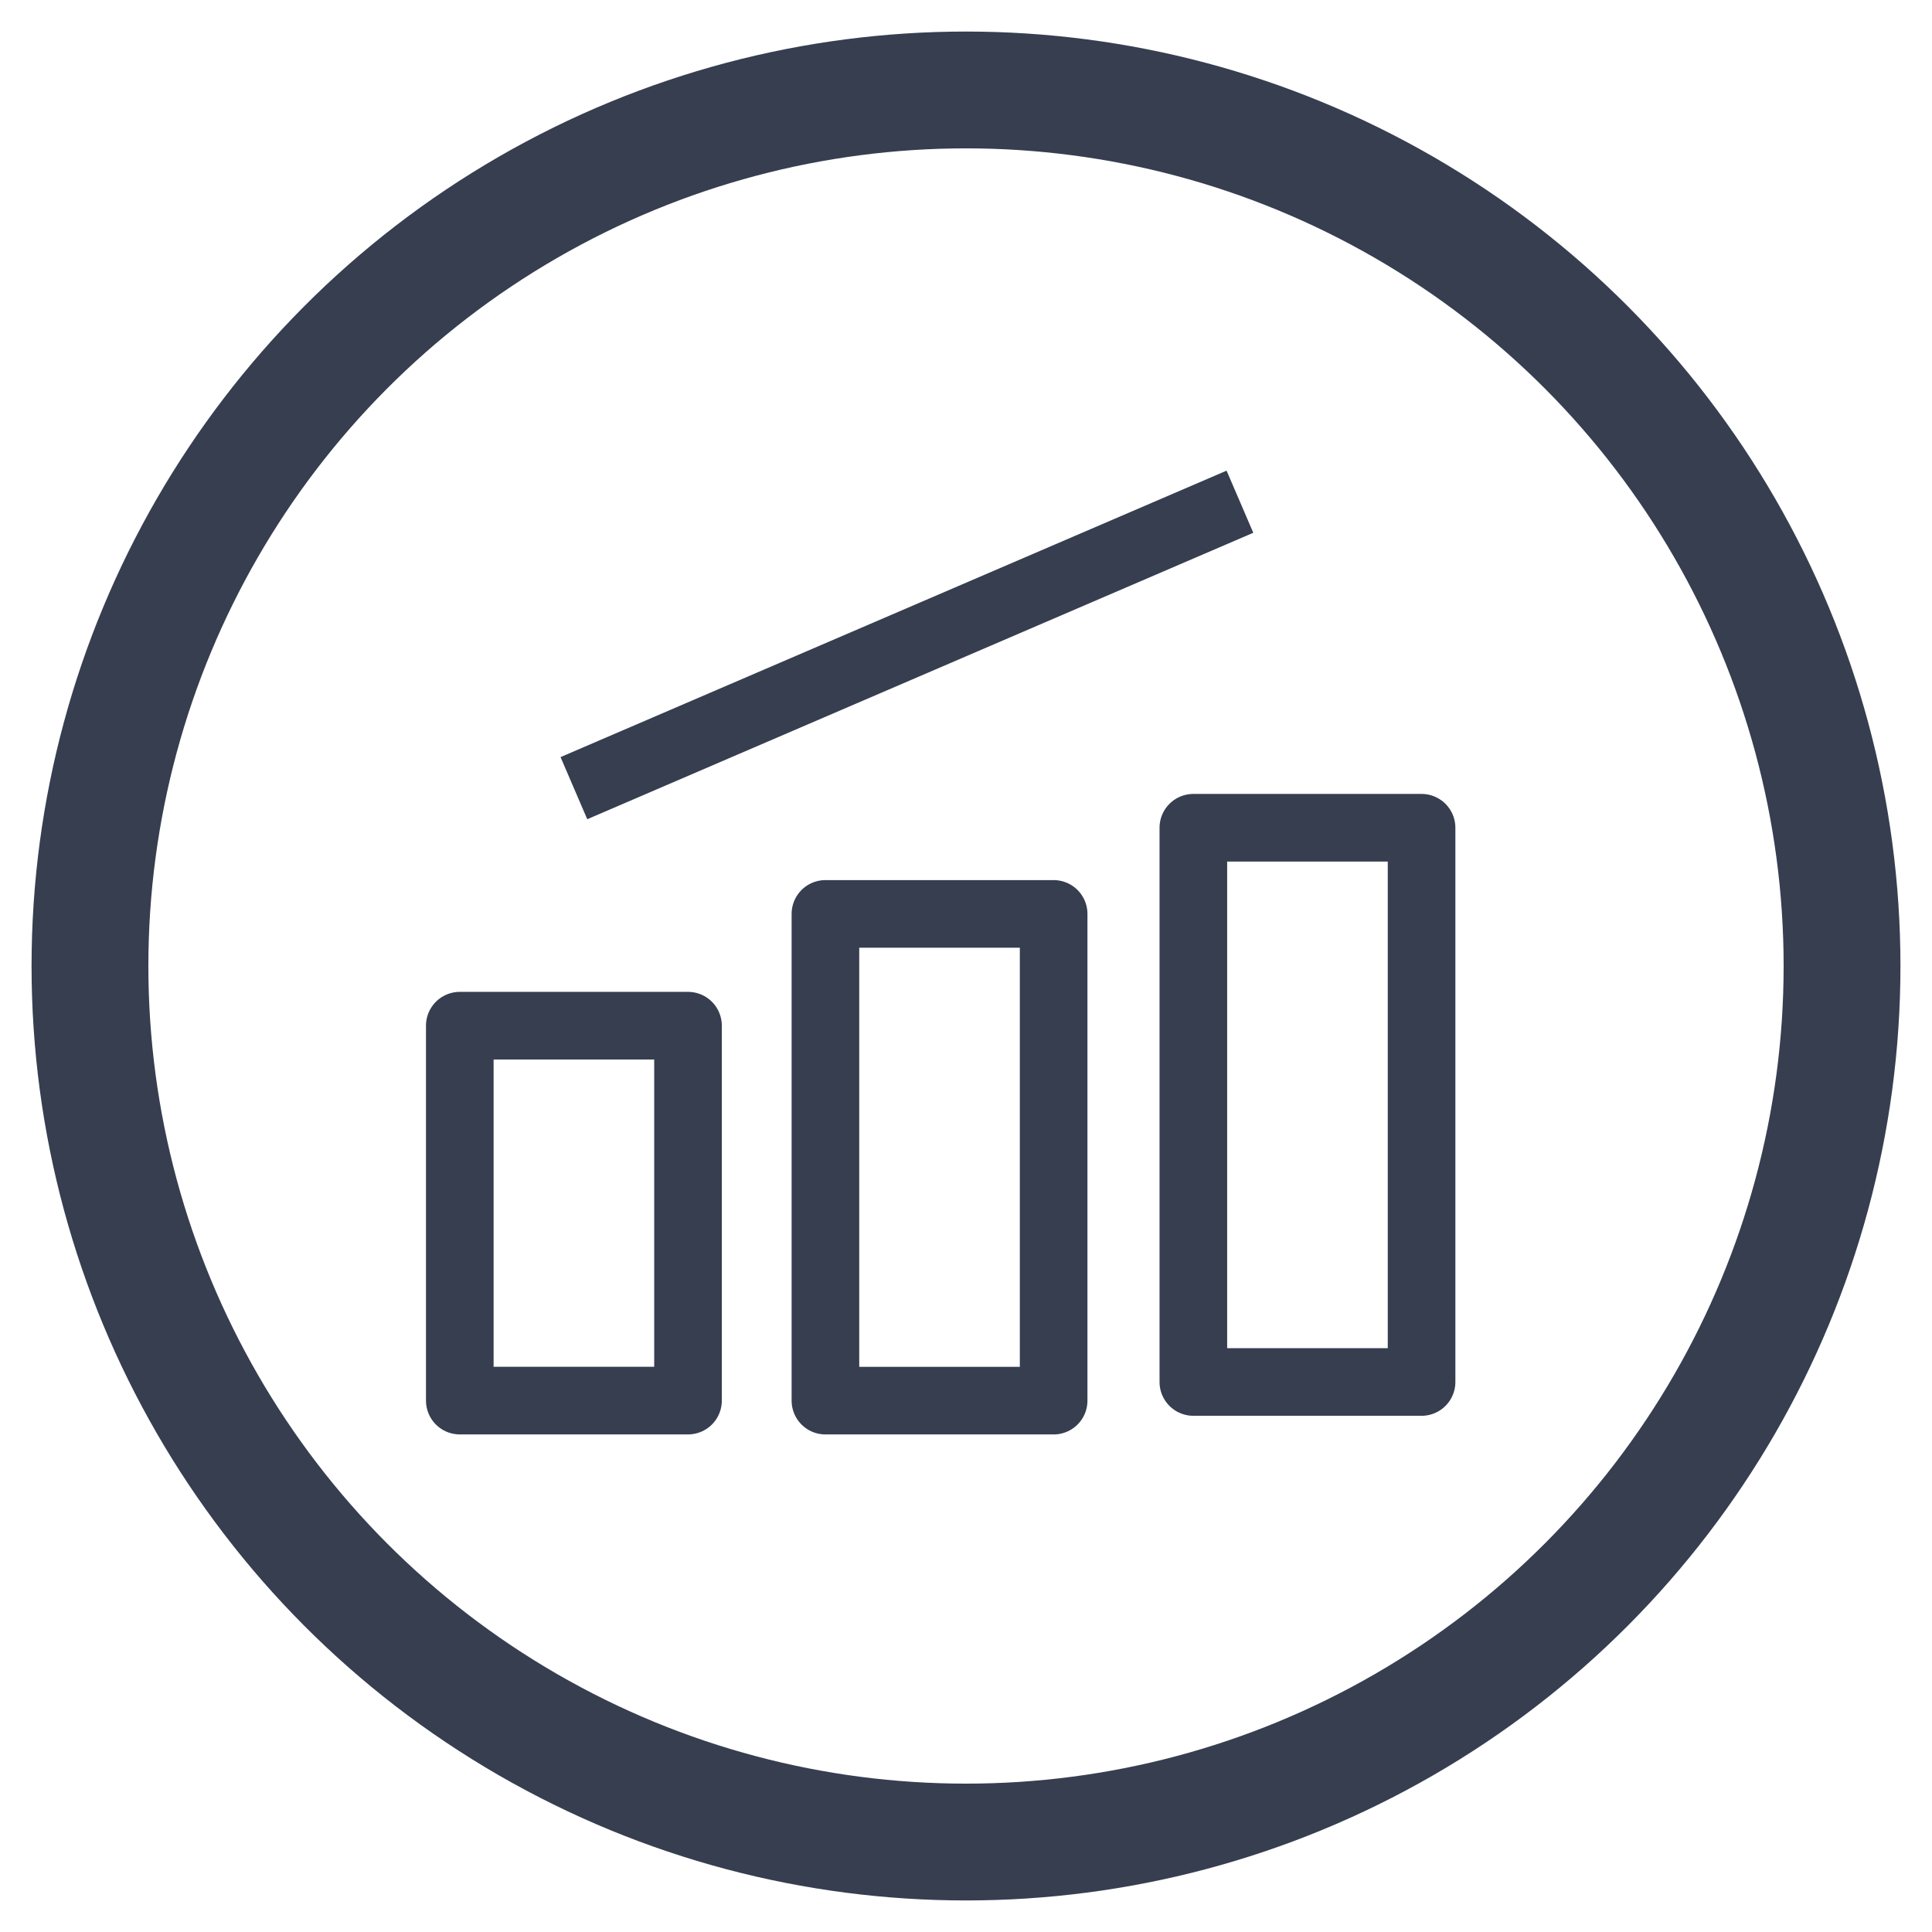 <svg id="Capa_1" data-name="Capa 1" xmlns="http://www.w3.org/2000/svg" viewBox="0 0 800 800"><defs><style>.cls-1,.cls-2,.cls-3{fill:none;stroke:#363e50;}.cls-1,.cls-3{stroke-miterlimit:10;}.cls-1{stroke-width:48.37px;}.cls-2{stroke-linejoin:round;}.cls-2,.cls-3{stroke-width:28px;}</style></defs><circle class="cls-1" cx="400" cy="400" r="362.75"/><rect class="cls-2" x="494.14" y="342.75" width="94.5" height="229.5"/><rect class="cls-2" x="341.79" y="378.43" width="94.5" height="201.54"/><rect class="cls-2" x="190.39" y="424.71" width="94.5" height="155.25"/><line class="cls-3" x1="513.43" y1="207.75" x2="237.64" y2="326.36"/></svg>